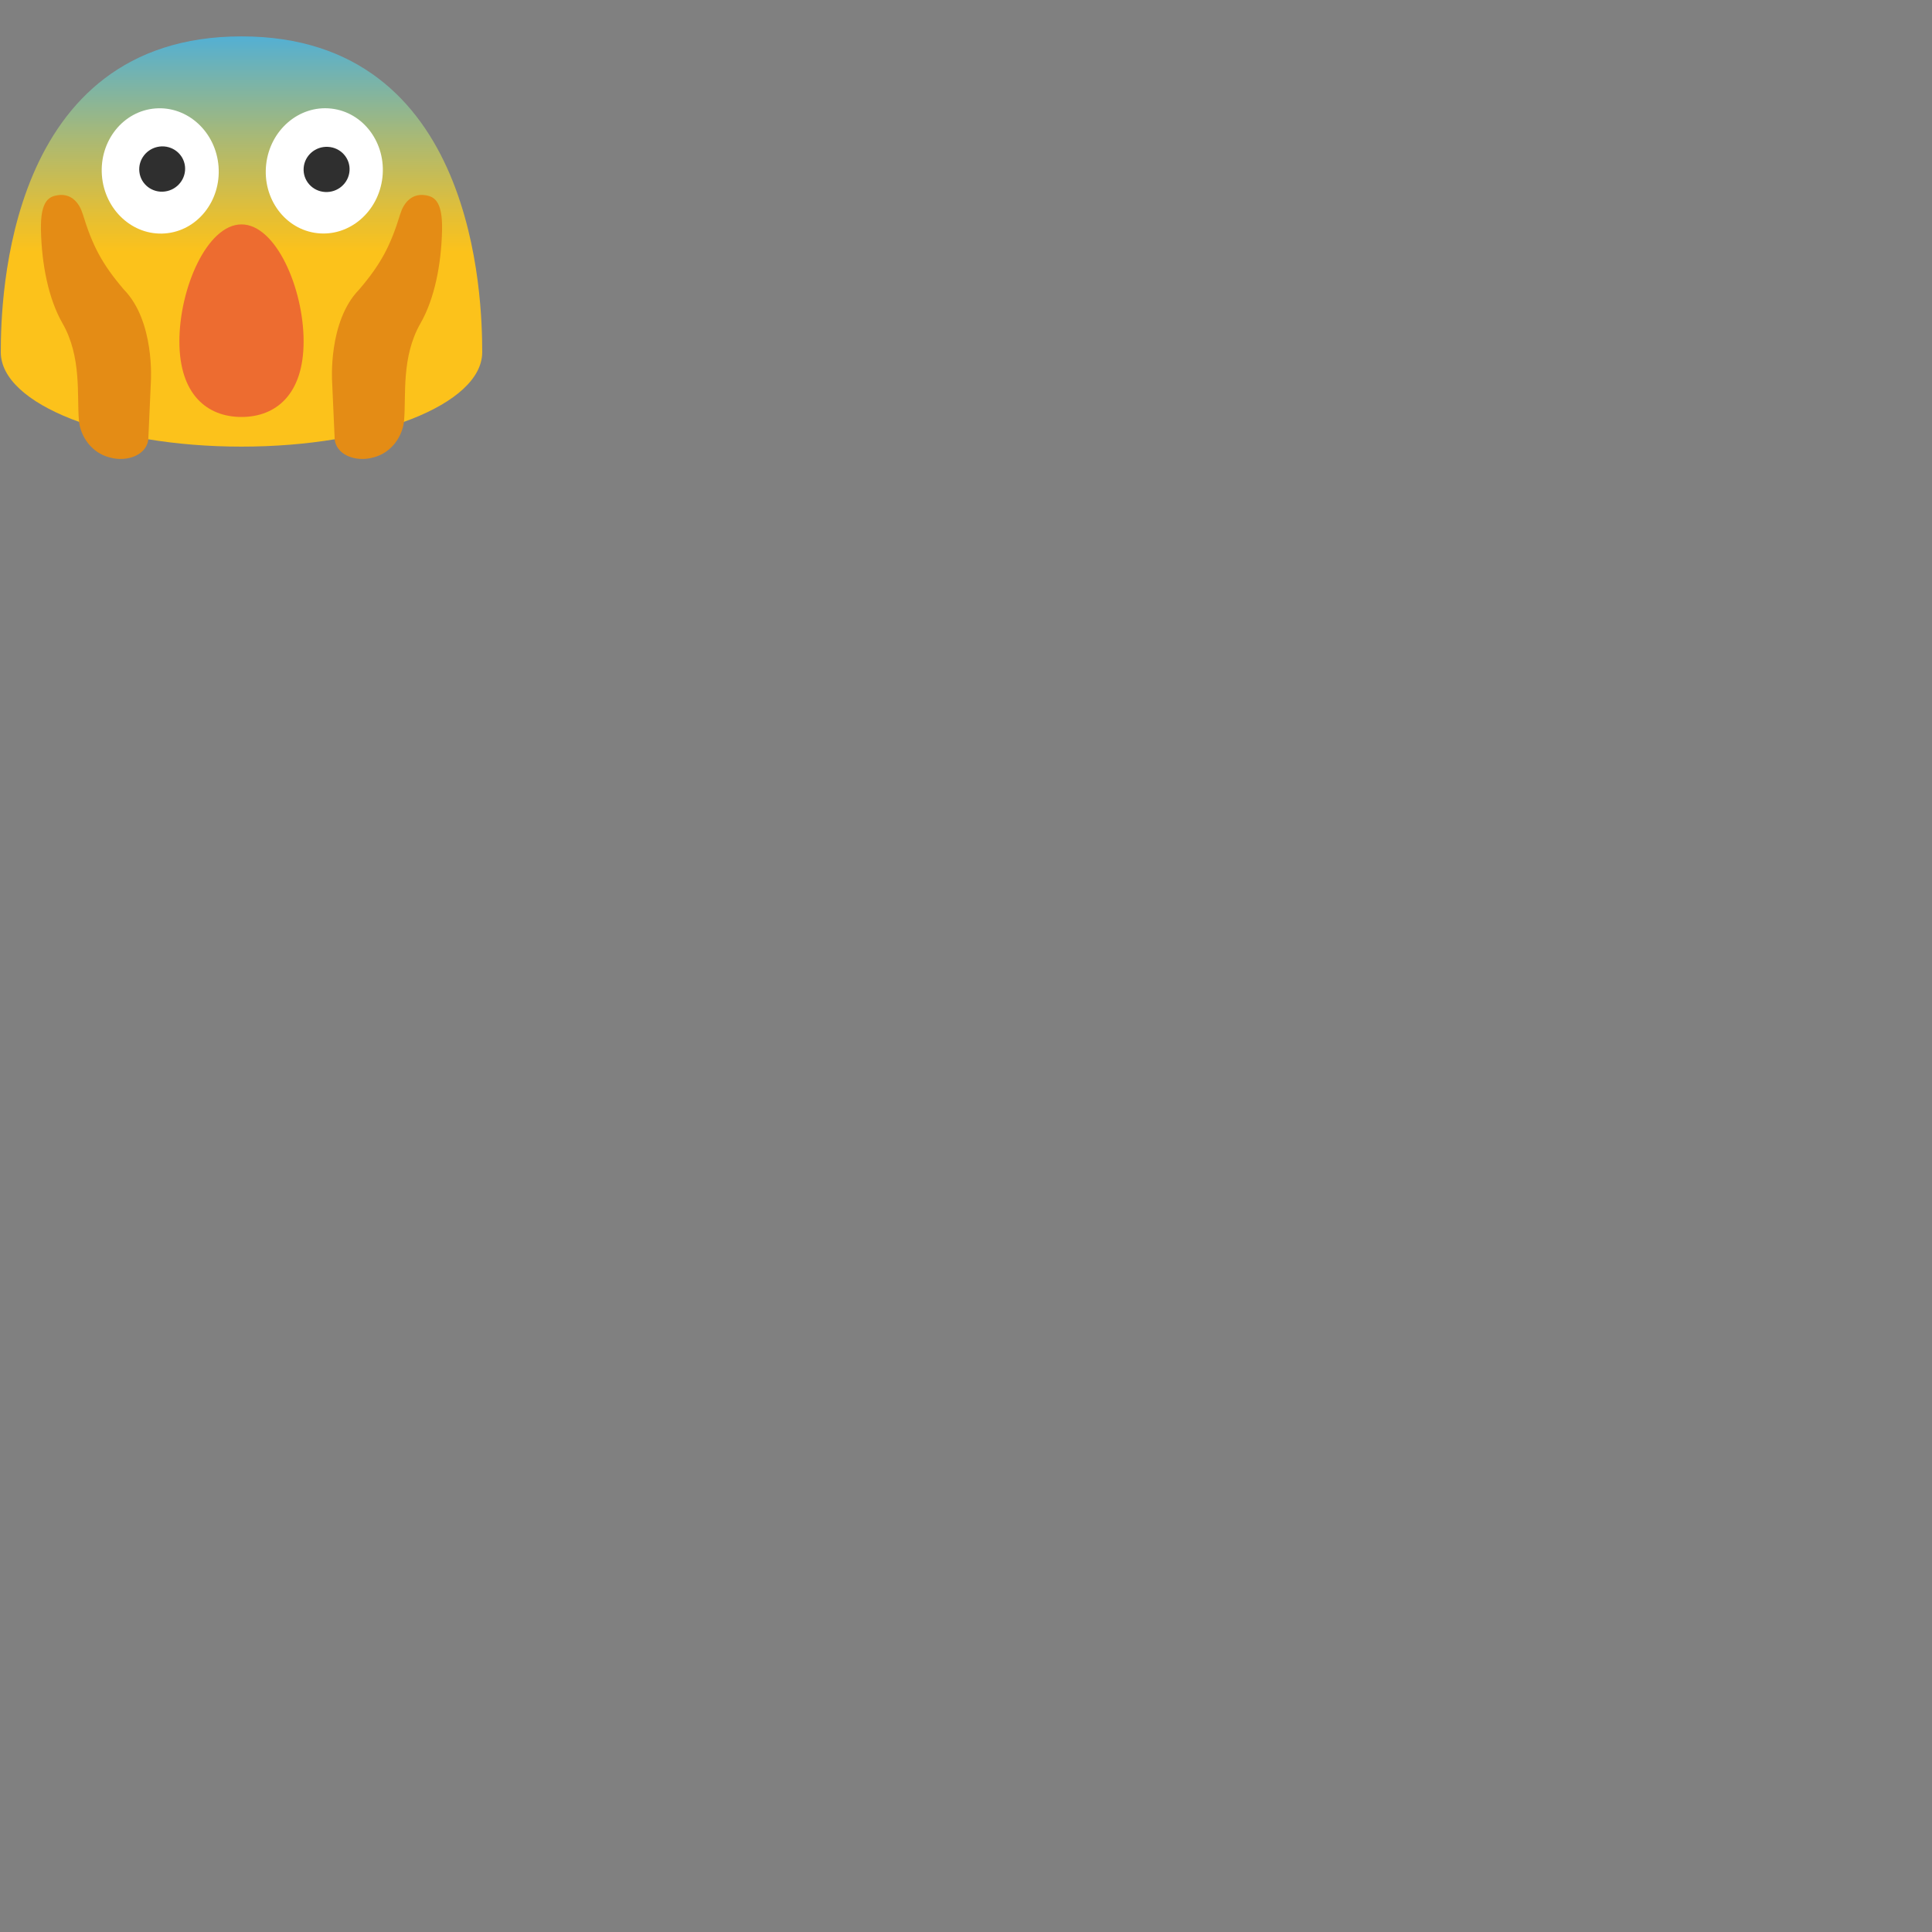 <svg xmlns="http://www.w3.org/2000/svg" version="1.1" viewBox="0 0 512 512" fill="currentColor"><rect x="0" y="0" width="512" height="512" fill="#808080" stroke="none"/><linearGradient id="notoV1FaceScreamingInFear0" x1="64" x2="64" y1="66.667" y2="4.276" gradientUnits="userSpaceOnUse"><stop offset="0" stop-color="#fcc21b"/><stop offset=".151" stop-color="#e5bf34"/><stop offset=".473" stop-color="#abb973"/><stop offset=".935" stop-color="#4fafd8"/><stop offset="1" stop-color="#42ade7"/></linearGradient><path fill="url(#notoV1FaceScreamingInFear0)" d="M64 9.64C1.69 9.64.21 79.5.21 93.33c0 13.83 28.56 25.03 63.79 25.03c35.24 0 63.79-11.21 63.79-25.03c0-13.83-1.47-83.69-63.79-83.69"/><path fill="#ed6c30" d="M80.46 90.47c0 14.09-7.37 20.03-16.46 20.03s-16.46-5.94-16.46-20.03s7.37-31 16.46-31s16.46 16.91 16.46 31"/><ellipse cx="85.95" cy="45.29" fill="#fff" rx="16.61" ry="15.5" transform="rotate(-83.65 85.943 45.291)"/><path fill="#2f2f2f" d="M92.63 45.26c-.23 3.3-3.14 5.82-6.49 5.62c-3.36-.19-5.9-3.04-5.67-6.34c.22-3.31 3.12-5.82 6.48-5.62c3.36.19 5.91 3.03 5.68 6.34"/><ellipse cx="42.46" cy="45.3" fill="#fff" rx="15.5" ry="16.61" transform="rotate(-4.313 42.443 45.283)"/><path fill="#2f2f2f" d="M49.02 44.03c.38 3.29-2.01 6.3-5.34 6.72c-3.34.43-6.36-1.9-6.74-5.18c-.4-3.29 1.99-6.3 5.33-6.73c3.33-.42 6.36 1.9 6.75 5.19"/><path fill="none" d="M64 9.64C1.69 9.64.21 79.5.21 93.33c0 13.83 28.56 25.03 63.79 25.03c35.24 0 63.79-11.21 63.79-25.03c0-13.83-1.47-83.69-63.79-83.69"/><path fill="#e48c15" d="M29.08 121.23c4.69 1.33 10.12-.73 10.24-5.2l.66-14.77c.02-.24 1.08-16.03-7.09-24.46l-.12-.13c-5.75-6.76-8.27-11.55-10.85-19.98c-.86-2.79-2.89-5.41-6.38-4.99c-2.47.3-4.85 1.35-4.69 9.23c.19 9.18 2.02 18.32 5.7 24.72c5.14 8.95 3.8 19.17 4.36 25.72c.34 4.11 3.23 8.63 8.17 9.86m69.84 0c-4.69 1.33-10.12-.73-10.24-5.2l-.66-14.77c-.02-.24-1.08-16.03 7.09-24.46l.12-.13c5.75-6.76 8.27-11.55 10.85-19.98c.86-2.79 2.89-5.41 6.38-4.99c2.47.3 4.85 1.35 4.69 9.23c-.19 9.18-2.02 18.32-5.7 24.72c-5.14 8.95-3.8 19.17-4.36 25.72c-.34 4.11-3.23 8.63-8.17 9.86"/></svg>